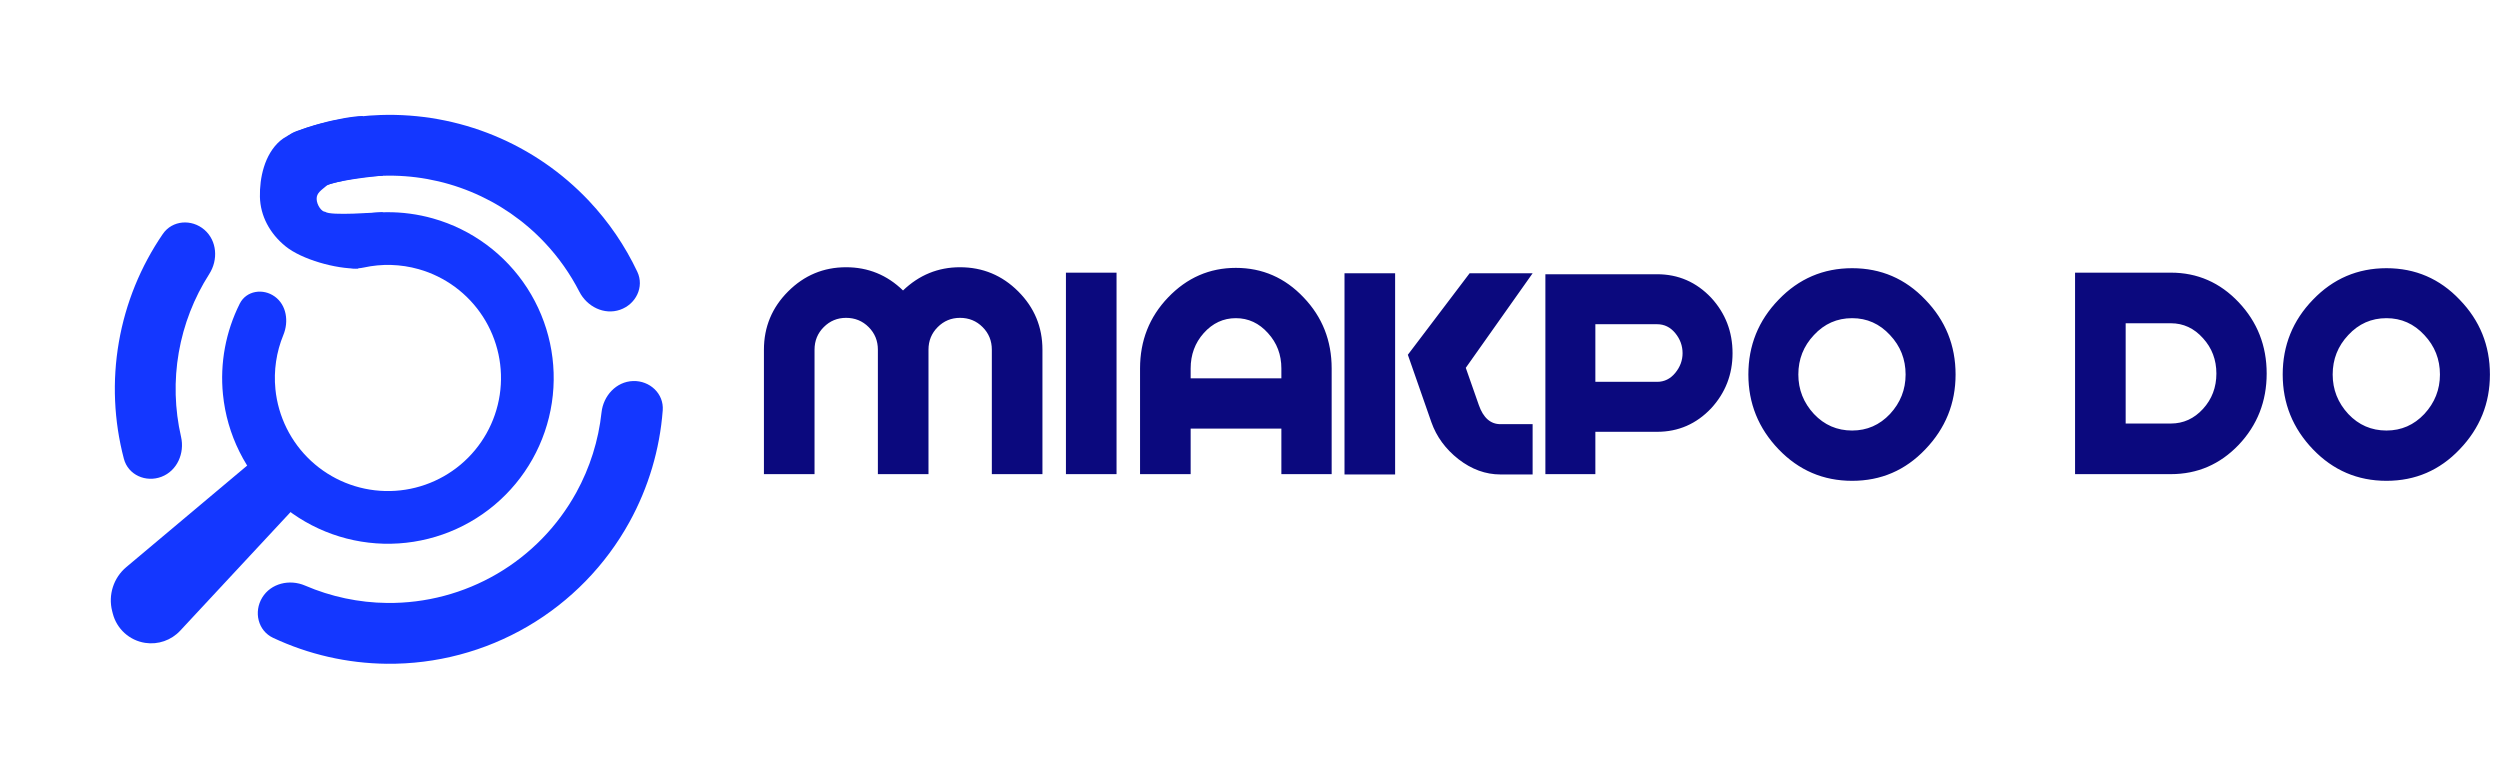 <svg width="754" height="235" viewBox="0 0 754 235" fill="none" xmlns="http://www.w3.org/2000/svg">
<path d="M98.772 76.104C96.869 72.148 98.525 67.331 102.733 66.079C111.752 63.393 121.403 63.293 130.564 65.875C142.291 69.18 152.408 76.653 159.013 86.891C165.619 97.129 168.259 109.427 166.438 121.474C164.617 133.521 158.46 144.488 149.123 152.316C139.786 160.144 127.912 164.293 115.732 163.984C103.552 163.675 91.904 158.929 82.976 150.638C74.048 142.347 68.454 131.082 67.246 118.958C66.303 109.487 68.086 100.001 72.304 91.589C74.271 87.665 79.304 86.875 82.867 89.439V89.439C86.43 92.002 87.138 96.954 85.466 101.013C83.35 106.153 82.506 111.771 83.065 117.381C83.889 125.651 87.704 133.335 93.793 138.99C99.883 144.645 107.828 147.882 116.135 148.092C124.443 148.303 132.542 145.473 138.91 140.134C145.278 134.795 149.478 127.314 150.72 119.098C151.962 110.881 150.162 102.493 145.656 95.51C141.15 88.527 134.25 83.43 126.251 81.175C120.824 79.646 115.145 79.496 109.715 80.684C105.427 81.621 100.675 80.06 98.772 76.104V76.104Z" fill="#1437FF"/>
<path d="M76.787 138.532C80.501 135.413 85.975 135.621 89.44 139.014V139.014C93.091 142.59 93.227 148.424 89.746 152.165L54.343 190.219C51.648 193.116 47.694 194.491 43.783 193.891V193.891C39.051 193.166 35.208 189.686 34.018 185.049L33.83 184.317C32.578 179.438 34.235 174.273 38.092 171.034L76.787 138.532Z" fill="#1437FF"/>
<path d="M109.401 35C104.188 35.017 89.131 38.399 84.44 42.511C79.749 46.624 78.271 53.686 78.391 59.36C78.51 65.034 81.308 70.418 86.169 74.329C91.029 78.24 101.246 81.142 108 81L115.5 63.999C113.297 64.046 99.672 65.157 98.087 63.881C97 63.881 95.539 61.851 95.5 60C95.461 58.149 96.97 57.341 98.5 56C100.03 54.658 113.297 53.046 115.5 53L109.401 35Z" fill="#1437FF"/>
<path d="M84.936 51.388C82.705 46.85 84.56 41.31 89.315 39.588C97.453 36.641 106.019 34.982 114.703 34.688C126.443 34.291 138.13 36.399 148.986 40.871C159.842 45.343 169.619 52.077 177.666 60.625C183.616 66.945 188.52 74.15 192.213 81.966C194.374 86.541 191.784 91.782 187 93.43V93.43C182.208 95.081 177.042 92.49 174.732 87.978C171.978 82.601 168.475 77.625 164.313 73.204C158.049 66.55 150.438 61.308 141.987 57.827C133.536 54.346 124.438 52.705 115.299 53.014C109.223 53.22 103.222 54.284 97.47 56.162C92.656 57.735 87.17 55.933 84.936 51.388V51.388Z" fill="#1437FF"/>
<path d="M190.917 114.923C195.971 114.752 200.261 118.719 199.879 123.761C198.986 135.54 195.58 147.026 189.85 157.43C182.645 170.514 172.033 181.397 159.14 188.926C146.247 196.455 131.555 200.348 116.621 200.193C104.747 200.069 93.072 197.39 82.378 192.378C77.799 190.232 76.453 184.547 79.086 180.229V180.229C81.723 175.904 87.351 174.607 92.004 176.609C99.812 179.97 108.236 181.764 116.792 181.853C128.417 181.974 139.855 178.943 149.891 173.082C159.928 167.221 168.189 158.749 173.798 148.564C177.927 141.066 180.506 132.846 181.418 124.392C181.961 119.357 185.856 115.094 190.917 114.923V114.923Z" fill="#1437FF"/>
<path d="M48.719 143.791C43.999 145.605 38.648 143.259 37.361 138.368C34.346 126.91 33.816 114.904 35.851 103.166C37.884 91.438 42.418 80.326 49.104 70.57C51.968 66.39 57.809 65.989 61.645 69.299V69.299C65.48 72.608 65.842 78.372 63.112 82.638C58.52 89.816 55.382 97.862 53.915 106.321C52.448 114.783 52.694 123.423 54.602 131.738C55.734 136.674 53.446 141.975 48.719 143.791V143.791Z" fill="#1437FF"/>
<path d="M289.536 80.6C296.384 80.6 302.24 83.032 307.104 87.896C311.968 92.76 314.4 98.616 314.4 105.464V143H299.136V105.464C299.136 102.776 298.208 100.504 296.352 98.648C294.496 96.792 292.224 95.864 289.536 95.864C286.912 95.864 284.672 96.792 282.816 98.648C280.96 100.504 280.032 102.776 280.032 105.464V143H264.768V105.464C264.768 102.776 263.84 100.504 261.984 98.648C260.128 96.792 257.856 95.864 255.168 95.864C252.544 95.864 250.304 96.792 248.448 98.648C246.592 100.504 245.664 102.776 245.664 105.464V143H230.4V105.464C230.4 98.616 232.832 92.76 237.696 87.896C242.56 83.032 248.384 80.6 255.168 80.6C261.824 80.6 267.552 82.936 272.352 87.608C277.216 82.936 282.944 80.6 289.536 80.6ZM321.485 82.232H336.749V143H321.485V82.232ZM372.734 80.792C380.734 80.792 387.55 83.768 393.182 89.72C398.814 95.608 401.63 102.744 401.63 111.128V143H386.462V129.272H359.102V143H343.838V111.128C343.838 102.744 346.654 95.608 352.286 89.72C357.982 83.768 364.798 80.792 372.734 80.792ZM359.102 114.104H386.462V111.128C386.462 106.968 385.118 103.416 382.43 100.472C379.742 97.464 376.51 95.96 372.734 95.96C368.958 95.96 365.726 97.464 363.038 100.472C360.414 103.416 359.102 106.968 359.102 111.128V114.104ZM405.503 143.096V82.424H420.767V143.096H405.503ZM442.079 110.936L446.015 122.168C447.359 126.008 449.535 127.928 452.542 127.928H462.239V143.096H452.542C448.063 143.096 443.839 141.56 439.871 138.488C435.967 135.416 433.247 131.704 431.711 127.352L424.607 107L443.231 82.424H462.239L442.079 110.936ZM499.784 82.712C506.184 82.712 511.624 85.08 516.104 89.816C520.392 94.488 522.536 100.056 522.536 106.52C522.536 112.92 520.392 118.456 516.104 123.128C511.624 127.864 506.184 130.232 499.784 130.232H481.16V143H466.088V82.712H499.784ZM499.784 115.16C501.96 115.16 503.784 114.264 505.256 112.472C506.728 110.68 507.464 108.696 507.464 106.52C507.464 104.28 506.728 102.264 505.256 100.472C503.784 98.68 501.96 97.784 499.784 97.784H481.16V115.16H499.784ZM558.602 80.888C567.306 80.888 574.666 84.056 580.682 90.392C586.762 96.664 589.802 104.184 589.802 112.952C589.802 121.656 586.762 129.176 580.682 135.512C574.666 141.848 567.306 145.016 558.602 145.016C549.898 145.016 542.506 141.848 536.426 135.512C530.346 129.176 527.306 121.656 527.306 112.952C527.306 104.184 530.346 96.664 536.426 90.392C542.506 84.056 549.898 80.888 558.602 80.888ZM558.602 129.848C563.082 129.848 566.89 128.184 570.026 124.856C573.162 121.464 574.73 117.496 574.73 112.952C574.73 108.344 573.162 104.376 570.026 101.048C566.89 97.656 563.082 95.96 558.602 95.96C554.058 95.96 550.218 97.656 547.082 101.048C543.946 104.376 542.378 108.344 542.378 112.952C542.378 117.496 543.946 121.464 547.082 124.856C550.218 128.184 554.058 129.848 558.602 129.848ZM654.734 82.232C662.734 82.232 669.55 85.208 675.182 91.16C680.814 97.112 683.63 104.28 683.63 112.664C683.63 121.048 680.814 128.216 675.182 134.168C669.55 140.056 662.734 143 654.734 143H625.838V82.232H654.734ZM654.734 127.736C658.51 127.736 661.742 126.264 664.43 123.32C667.118 120.376 668.462 116.824 668.462 112.664C668.462 108.504 667.118 104.952 664.43 102.008C661.742 99 658.51 97.496 654.734 97.496H641.102V127.736H654.734ZM719.759 80.888C728.463 80.888 735.823 84.056 741.839 90.392C747.919 96.664 750.959 104.184 750.959 112.952C750.959 121.656 747.919 129.176 741.839 135.512C735.823 141.848 728.463 145.016 719.759 145.016C711.055 145.016 703.663 141.848 697.583 135.512C691.503 129.176 688.463 121.656 688.463 112.952C688.463 104.184 691.503 96.664 697.583 90.392C703.663 84.056 711.055 80.888 719.759 80.888ZM719.759 129.848C724.239 129.848 728.047 128.184 731.183 124.856C734.319 121.464 735.887 117.496 735.887 112.952C735.887 108.344 734.319 104.376 731.183 101.048C728.047 97.656 724.239 95.96 719.759 95.96C715.215 95.96 711.375 97.656 708.239 101.048C705.103 104.376 703.535 108.344 703.535 112.952C703.535 117.496 705.103 121.464 708.239 124.856C711.375 128.184 715.215 129.848 719.759 129.848Z" fill="#0B097E"/>
</svg>
